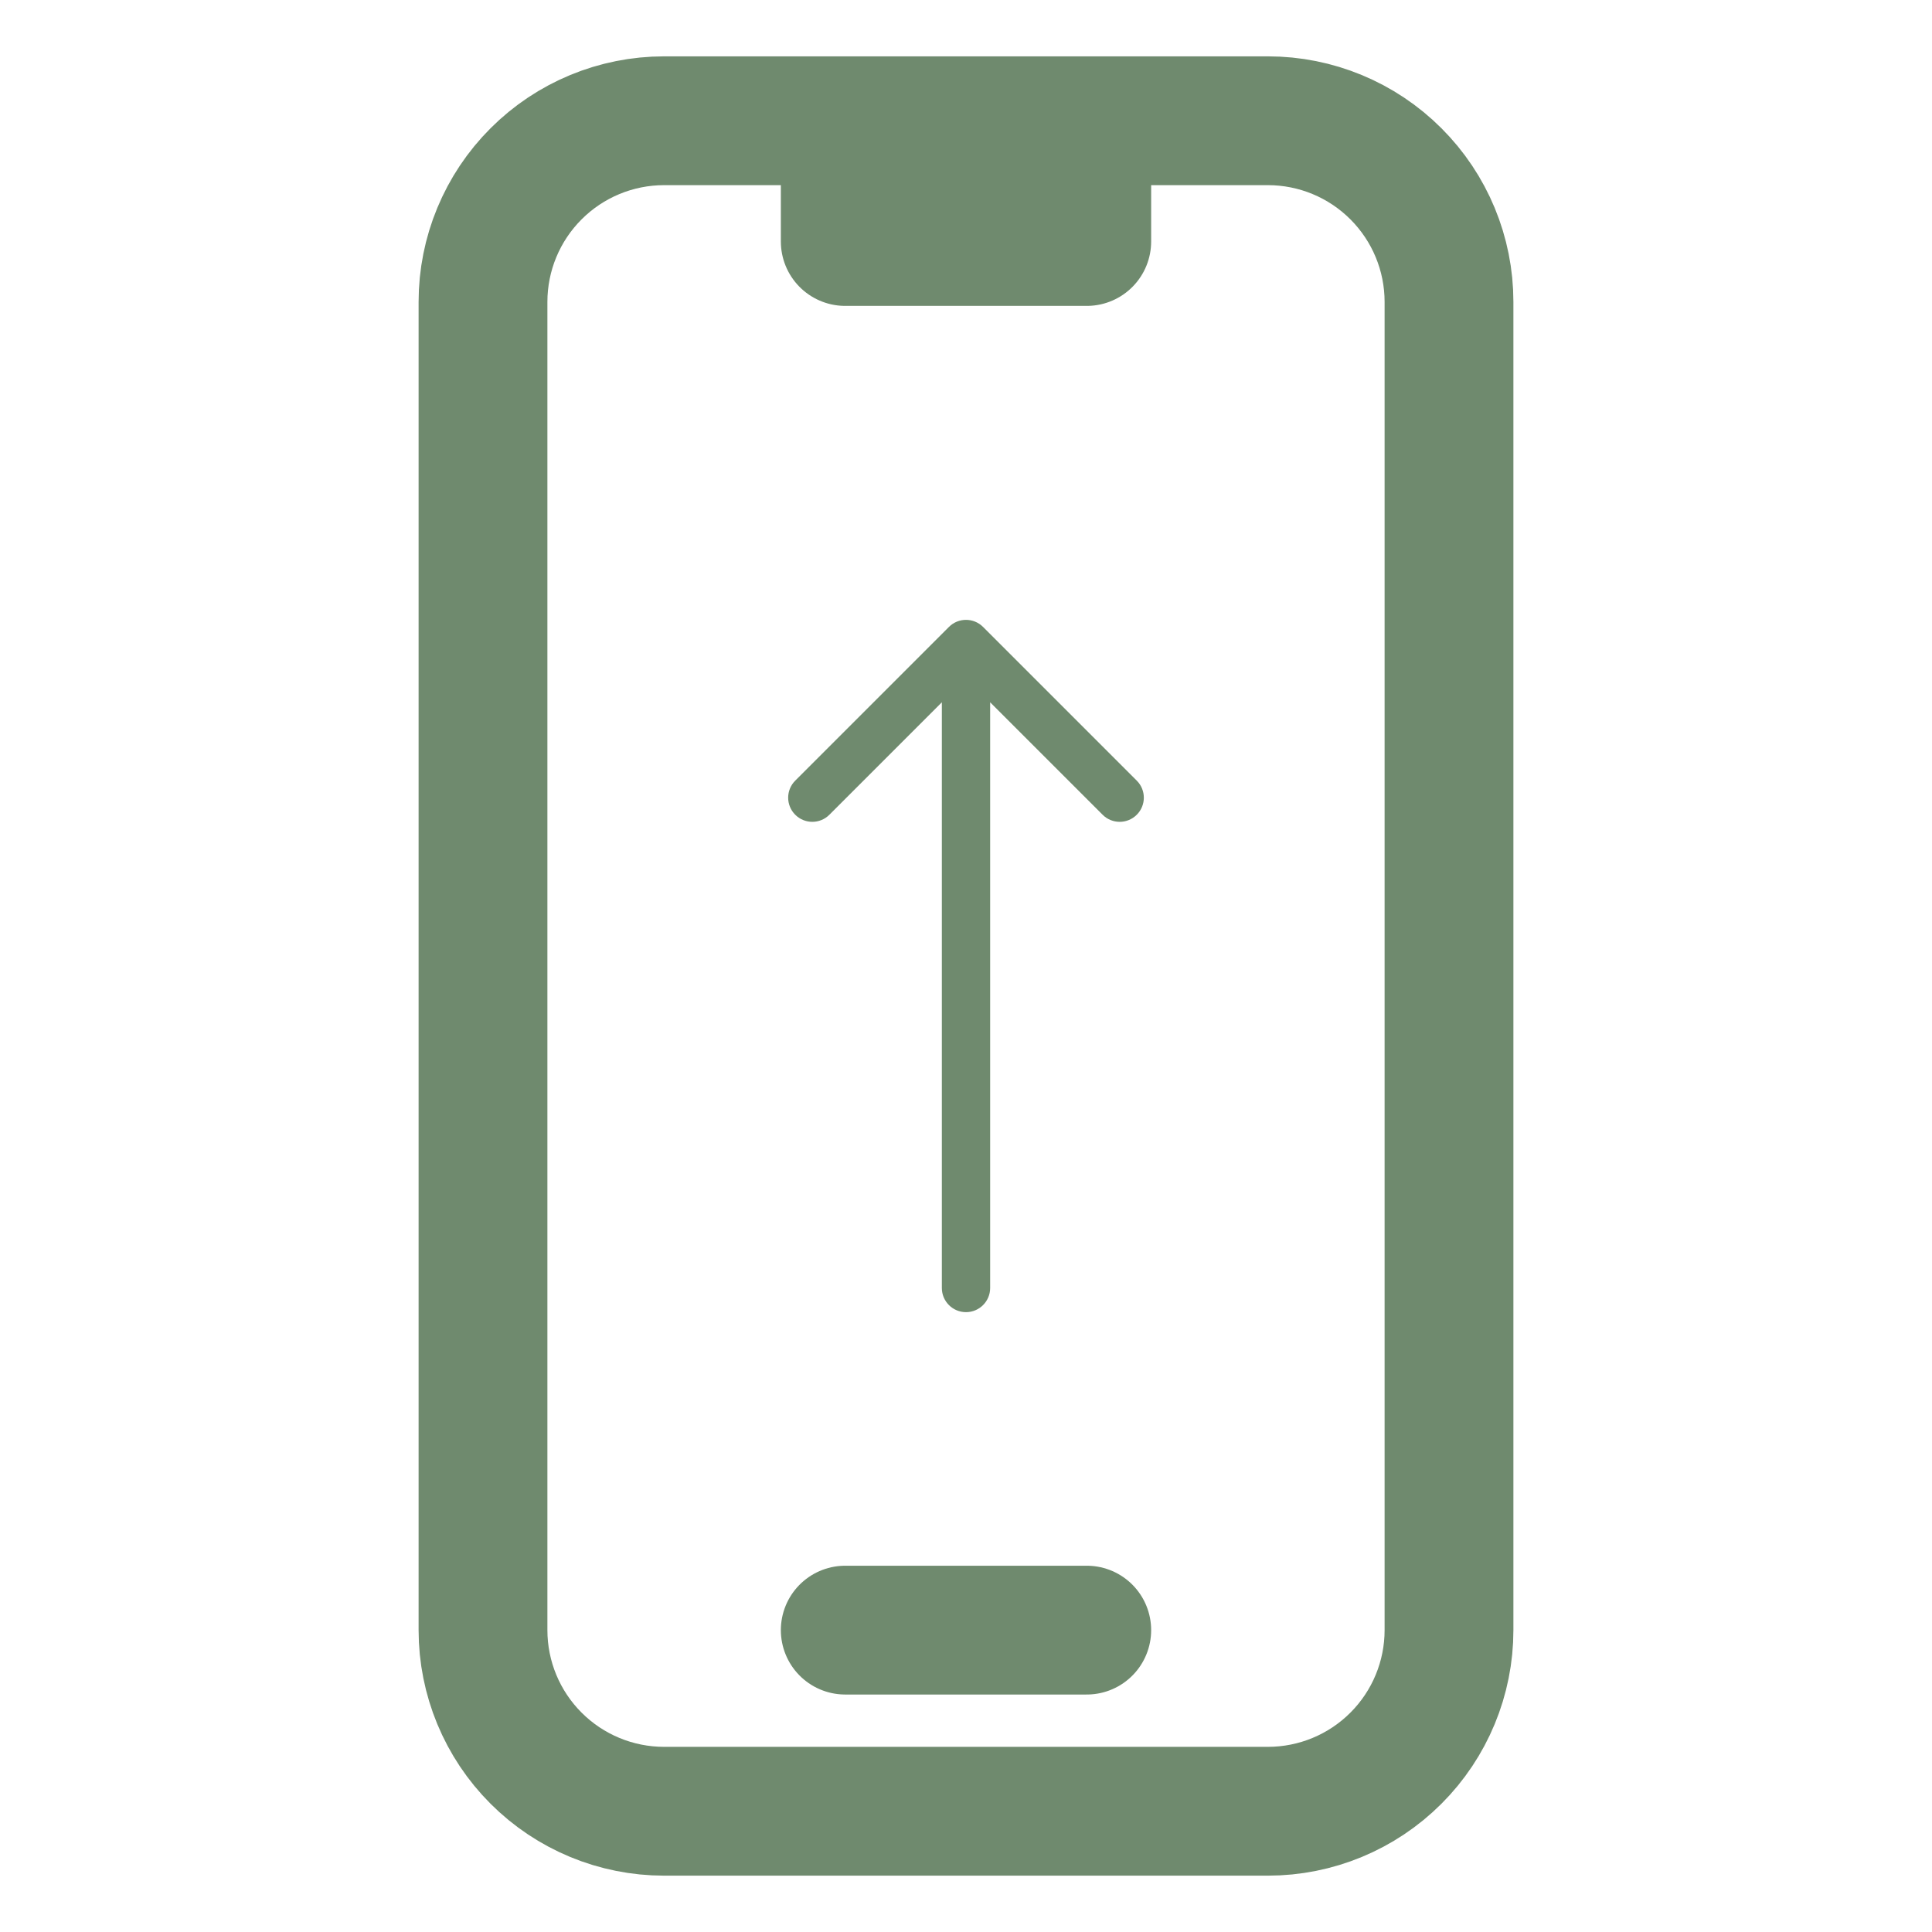 <svg width="60" height="60" viewBox="0 0 60 60" fill="none" xmlns="http://www.w3.org/2000/svg">
<path d="M26.25 3.75H20.625C19.133 3.75 17.702 4.343 16.648 5.398C15.593 6.452 15 7.883 15 9.375V50.625C15 52.117 15.593 53.548 16.648 54.602C17.702 55.657 19.133 56.25 20.625 56.25H39.375C40.867 56.25 42.298 55.657 43.352 54.602C44.407 53.548 45 52.117 45 50.625V9.375C45 7.883 44.407 6.452 43.352 5.398C42.298 4.343 40.867 3.75 39.375 3.75H33.75M26.25 3.75V7.5H33.75V3.75M26.25 3.75H33.75M26.25 50.625H33.75" stroke="#6F8A6E" stroke-width="4" stroke-linecap="round" stroke-linejoin="round"/>
<path d="M29.25 40C29.25 40.414 29.586 40.75 30 40.75C30.414 40.75 30.75 40.414 30.75 40L29.25 40ZM30.53 19.47C30.237 19.177 29.763 19.177 29.47 19.47L24.697 24.243C24.404 24.535 24.404 25.01 24.697 25.303C24.99 25.596 25.465 25.596 25.757 25.303L30 21.061L34.243 25.303C34.535 25.596 35.01 25.596 35.303 25.303C35.596 25.01 35.596 24.535 35.303 24.243L30.53 19.47ZM30.75 40L30.75 20L29.25 20L29.25 40L30.75 40Z" fill="#6F8A6E"/>
</svg>
